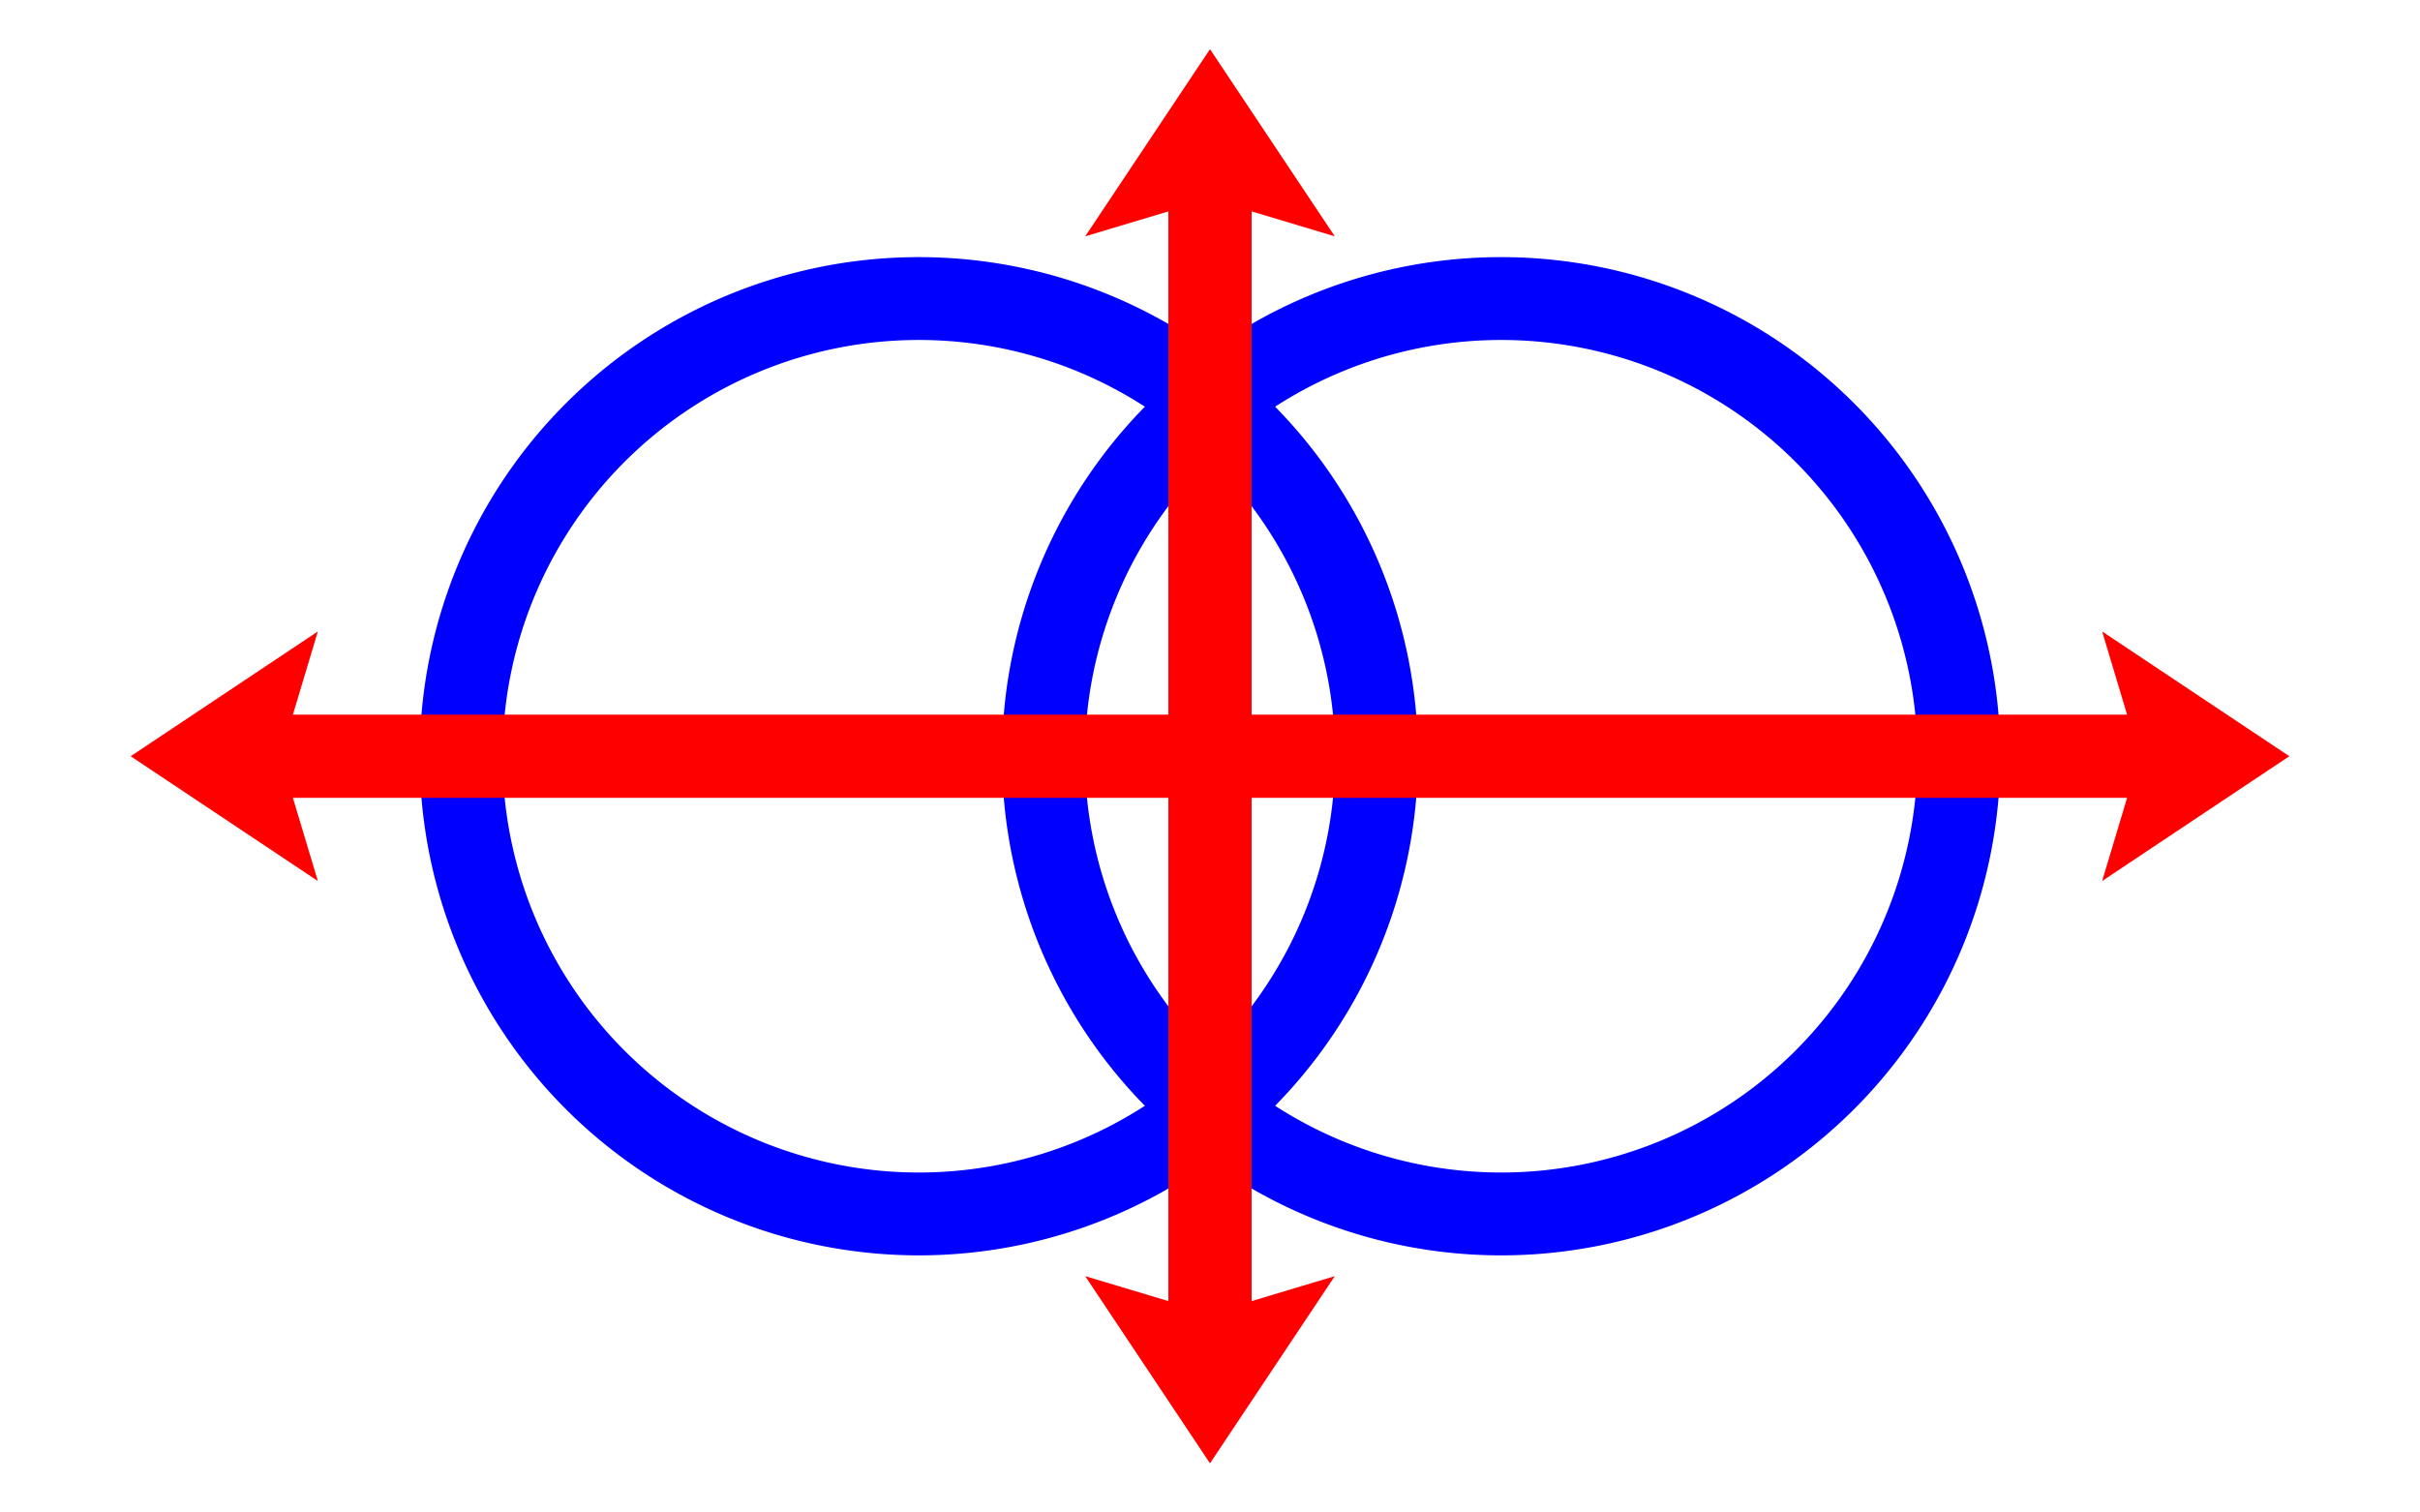 <?xml version="1.0"?>
<svg xmlns="http://www.w3.org/2000/svg" xmlns:xlink="http://www.w3.org/1999/xlink" version="1.1" width="576" height="360" viewBox="0 0 576 360">
<!-- Generated by Kreative Vexillo v1.0 -->
<style>
.blue{fill:rgb(0,0,255);}
.red{fill:rgb(255,0,0);}
.white{fill:rgb(255,255,255);}
</style>
<defs>
<path id="arrow" d="M 0.0 0.0 L 0.5 1.0 L 0.0 0.8 L -0.5 1.0 Z"/>
<path id="ring" d="M 0.5 0.0 A 0.5 0.5 0.0 0 0 -0.5 0.0 A 0.5 0.5 0.0 0 0 0.5 0.0 Z M 0.417 0.0 A 0.417 0.417 0.0 0 1 -0.417 0.0 A 0.417 0.417 0.0 0 1 0.417 0.0 Z"/>
</defs>
<g>
<rect x="0" y="0" width="576" height="360" class="white"/>
<use xlink:href="#ring" transform="translate(218.7 180) scale(237.6 237.6) rotate(0)" class="blue"/>
<use xlink:href="#ring" transform="translate(357.3 180) scale(237.6 237.6) rotate(0)" class="blue"/>
<g>
<rect x="53.379" y="170.1" width="469.242" height="19.8" class="red"/>
<rect x="278.1" y="41.4" width="19.8" height="277.2" class="red"/>
</g>
<use xlink:href="#arrow" transform="translate(288 11.7) scale(59.4 44.55) rotate(0)" class="red"/>
<use xlink:href="#arrow" transform="translate(288 348.3) scale(59.4 44.55) rotate(180)" class="red"/>
<use xlink:href="#arrow" transform="translate(31.104 180) scale(44.55 59.4) rotate(270)" class="red"/>
<use xlink:href="#arrow" transform="translate(544.896 180) scale(44.55 59.4) rotate(90)" class="red"/>
</g>
</svg>
